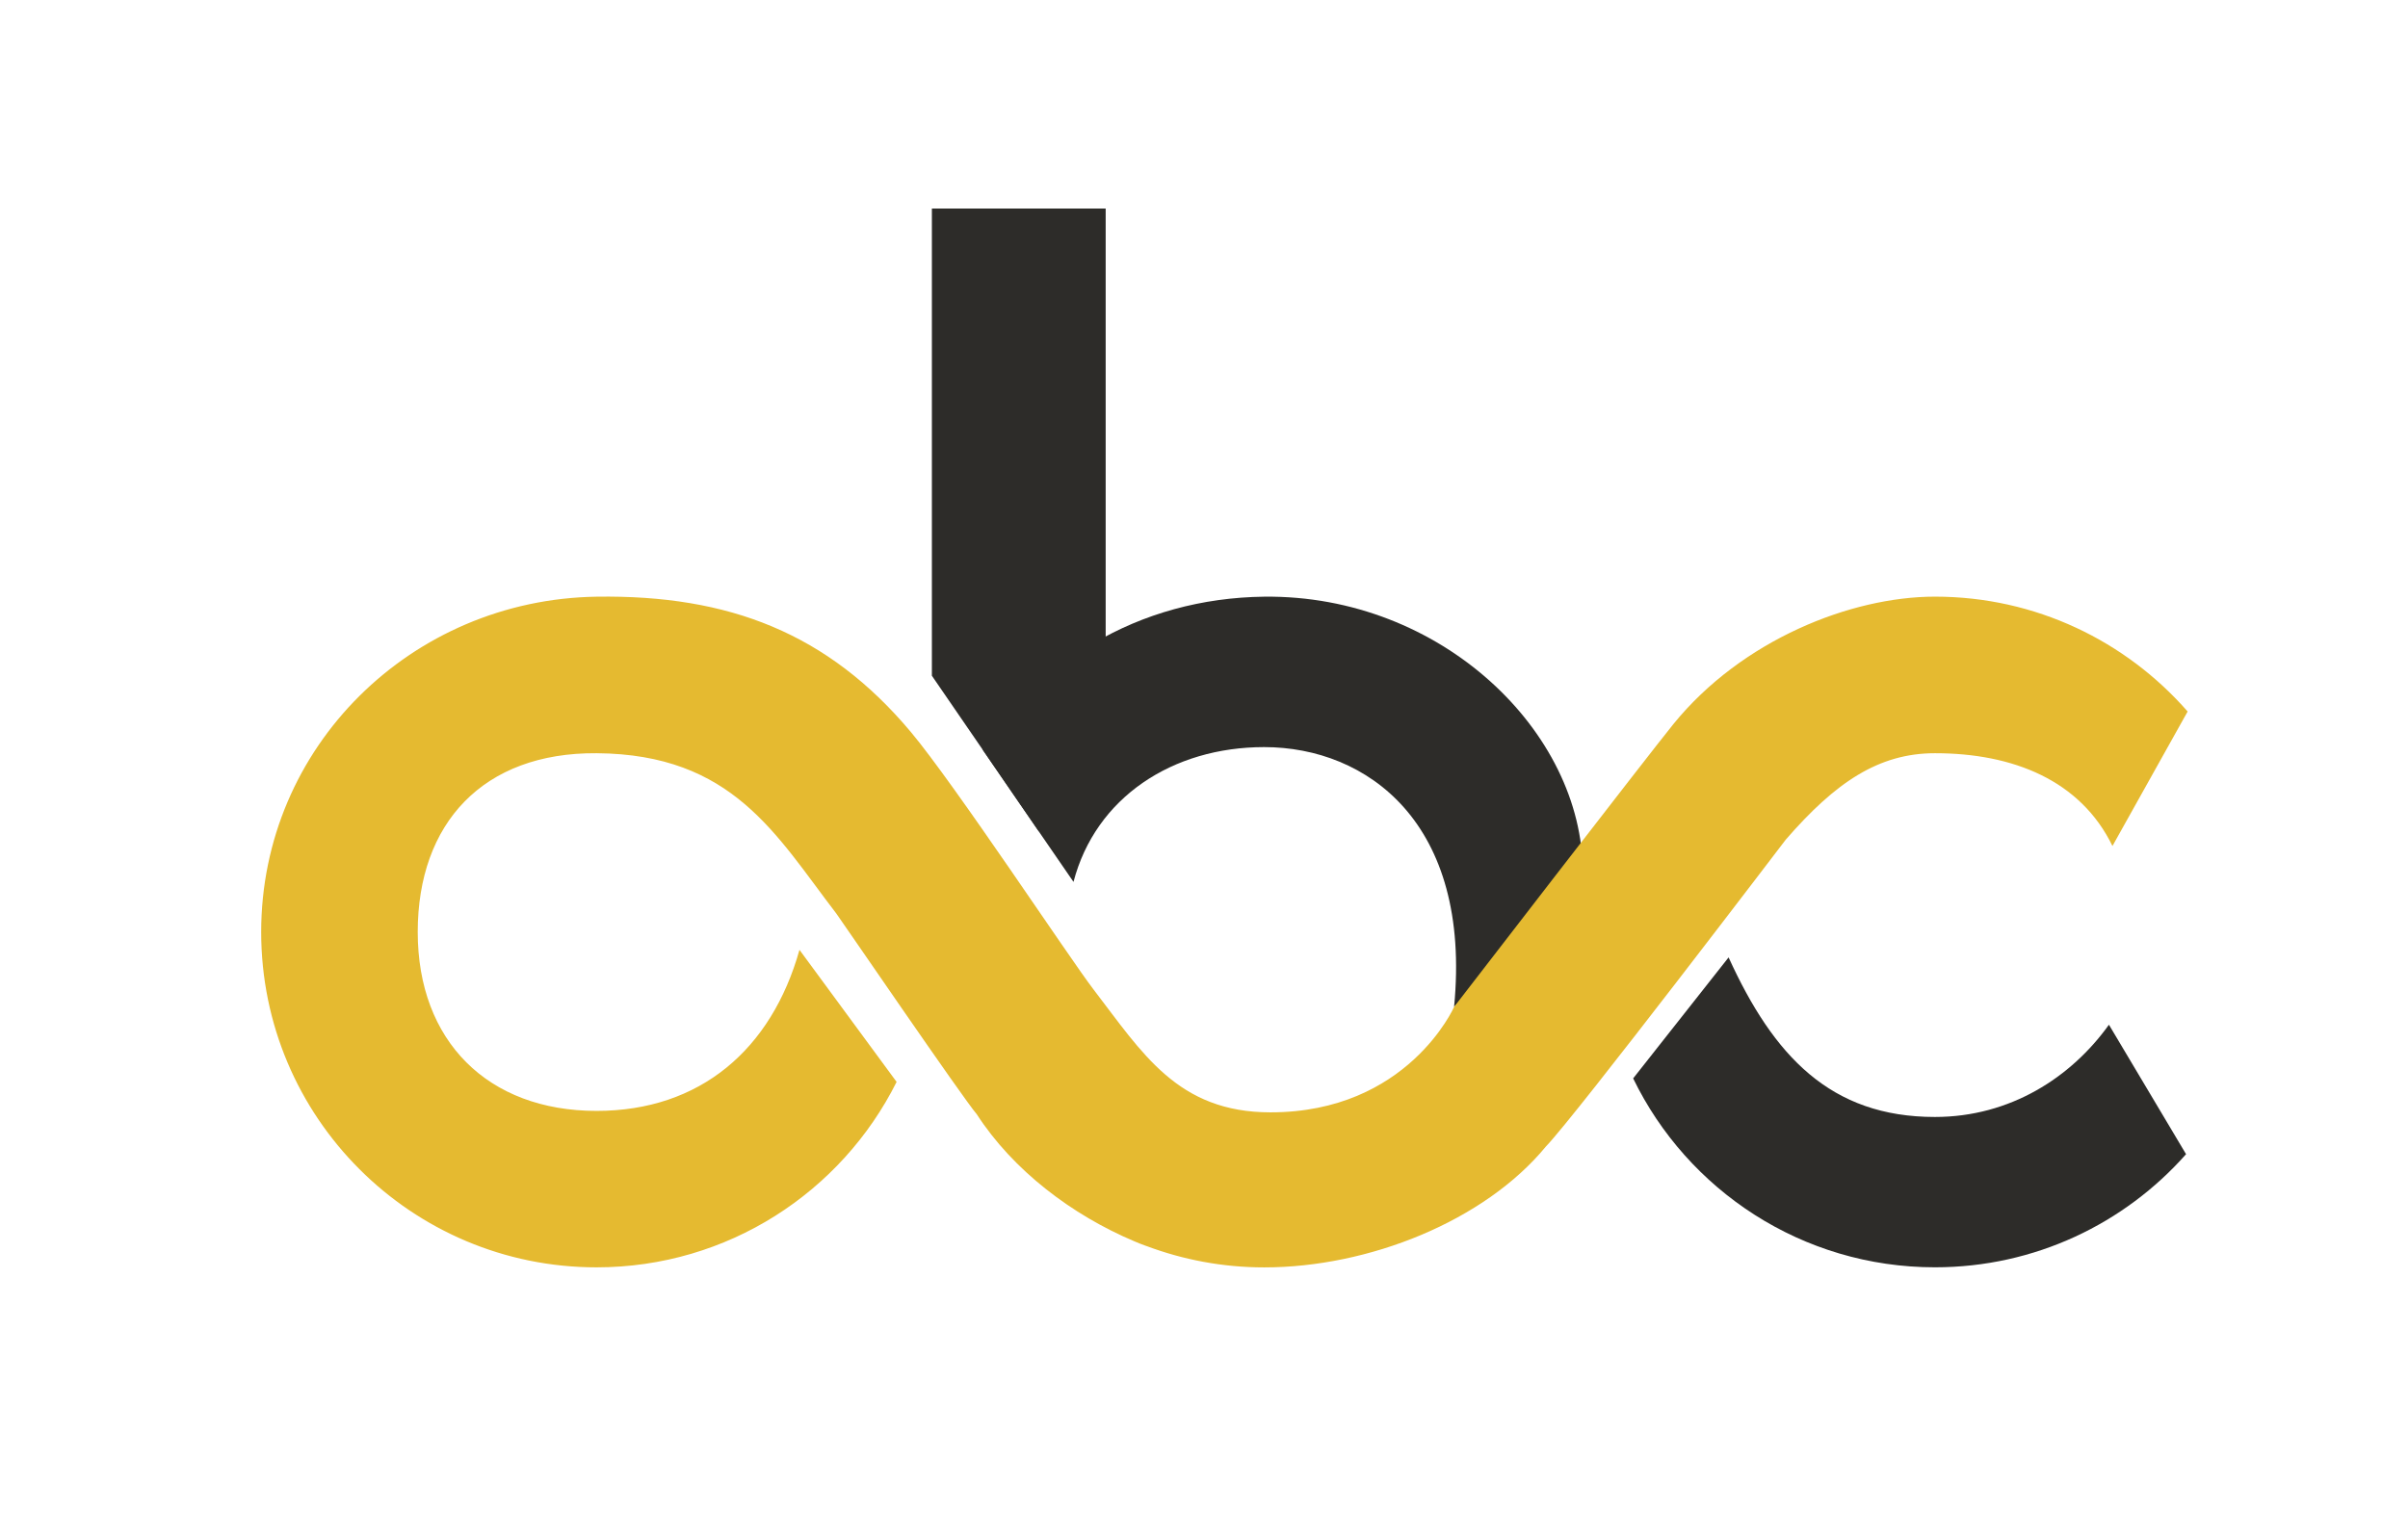 <?xml version="1.0" encoding="utf-8"?>
<!-- Generator: Adobe Illustrator 16.0.0, SVG Export Plug-In . SVG Version: 6.00 Build 0)  -->
<!DOCTYPE svg PUBLIC "-//W3C//DTD SVG 1.1//EN" "http://www.w3.org/Graphics/SVG/1.1/DTD/svg11.dtd">
<svg version="1.1" id="Calque_1" xmlns="http://www.w3.org/2000/svg" xmlns:xlink="http://www.w3.org/1999/xlink" x="0px" y="0px"
	 width="58.36px" height="36.666px" viewBox="0 0 58.36 36.666" enable-background="new 0 0 58.36 36.666" xml:space="preserve">
<path fill="#2D2C29" d="M38.36,21.138l-3.119,3.268c0.433-4.464-2.113-6.297-4.603-6.297c-2.22,0-4.085,1.218-4.621,3.267
	l-0.841-1.223l-1.359-1.979c0.682-1.054,1.602-1.938,2.684-2.58c1.212-0.718,2.626-1.113,4.138-1.131
	C34.93,14.414,38.36,17.738,38.36,21.138z"/>
<polygon fill="#2D2C29" points="26.797,5.055 26.797,18.921 25.177,20.152 23.817,18.173 22.585,16.379 22.585,5.055 "/>
<path fill="#E5BA30" d="M16.182,14.647c0.032,0.009,0.066,0.019,0.099,0.032c-0.165-0.046-0.271-0.068-0.3-0.074
	c0.066,0.012,0.132,0.025,0.198,0.04C16.181,14.647,16.182,14.647,16.182,14.647z"/>
<path fill="#E5BA30" d="M46.895,14.462c-2.034,0-4.68,1.048-6.337,3.087c-0.604,0.743-5.316,6.856-5.316,6.856
	s-1.125,2.557-4.45,2.557c-2.254,0-3.107-1.44-4.29-2.979c-0.571-0.743-3.373-4.986-4.43-6.244
	c-2.004-2.388-4.403-3.324-7.614-3.276c-4.489,0.068-8.128,3.641-8.128,8.128c0,4.49,3.639,8.128,8.128,8.128
	c3.183,0,5.939-1.829,7.272-4.495l-2.354-3.201c-0.678,2.414-2.407,3.904-4.918,3.904c-2.64,0-4.334-1.696-4.334-4.336
	c0-2.638,1.585-4.354,4.334-4.334c3.305,0.024,4.347,1.979,5.813,3.889c0.073,0.095,3.079,4.491,3.401,4.861
	c0.882,1.362,2.308,2.443,3.819,3.08c0.091,0.039,0.181,0.076,0.27,0.107c0.005,0.002,0.011,0.003,0.016,0.005
	c0.891,0.335,1.855,0.521,2.863,0.521c2.529,0,5.336-1.12,6.827-2.931c0.726-0.751,5.81-7.436,5.813-7.438
	c1.204-1.388,2.251-2.094,3.616-2.094c1.892,0,3.526,0.656,4.301,2.249l1.822-3.26C51.527,15.54,49.337,14.462,46.895,14.462z"/>
<path fill="#2D2C29" d="M51.112,24.838c-0.913,1.275-2.391,2.236-4.218,2.236c-2.531,0-3.911-1.479-5-3.868l-2.313,2.933
	c1.315,2.712,4.097,4.579,7.313,4.579c2.424,0,4.599-1.06,6.087-2.742L51.112,24.838z"/>
</svg>
